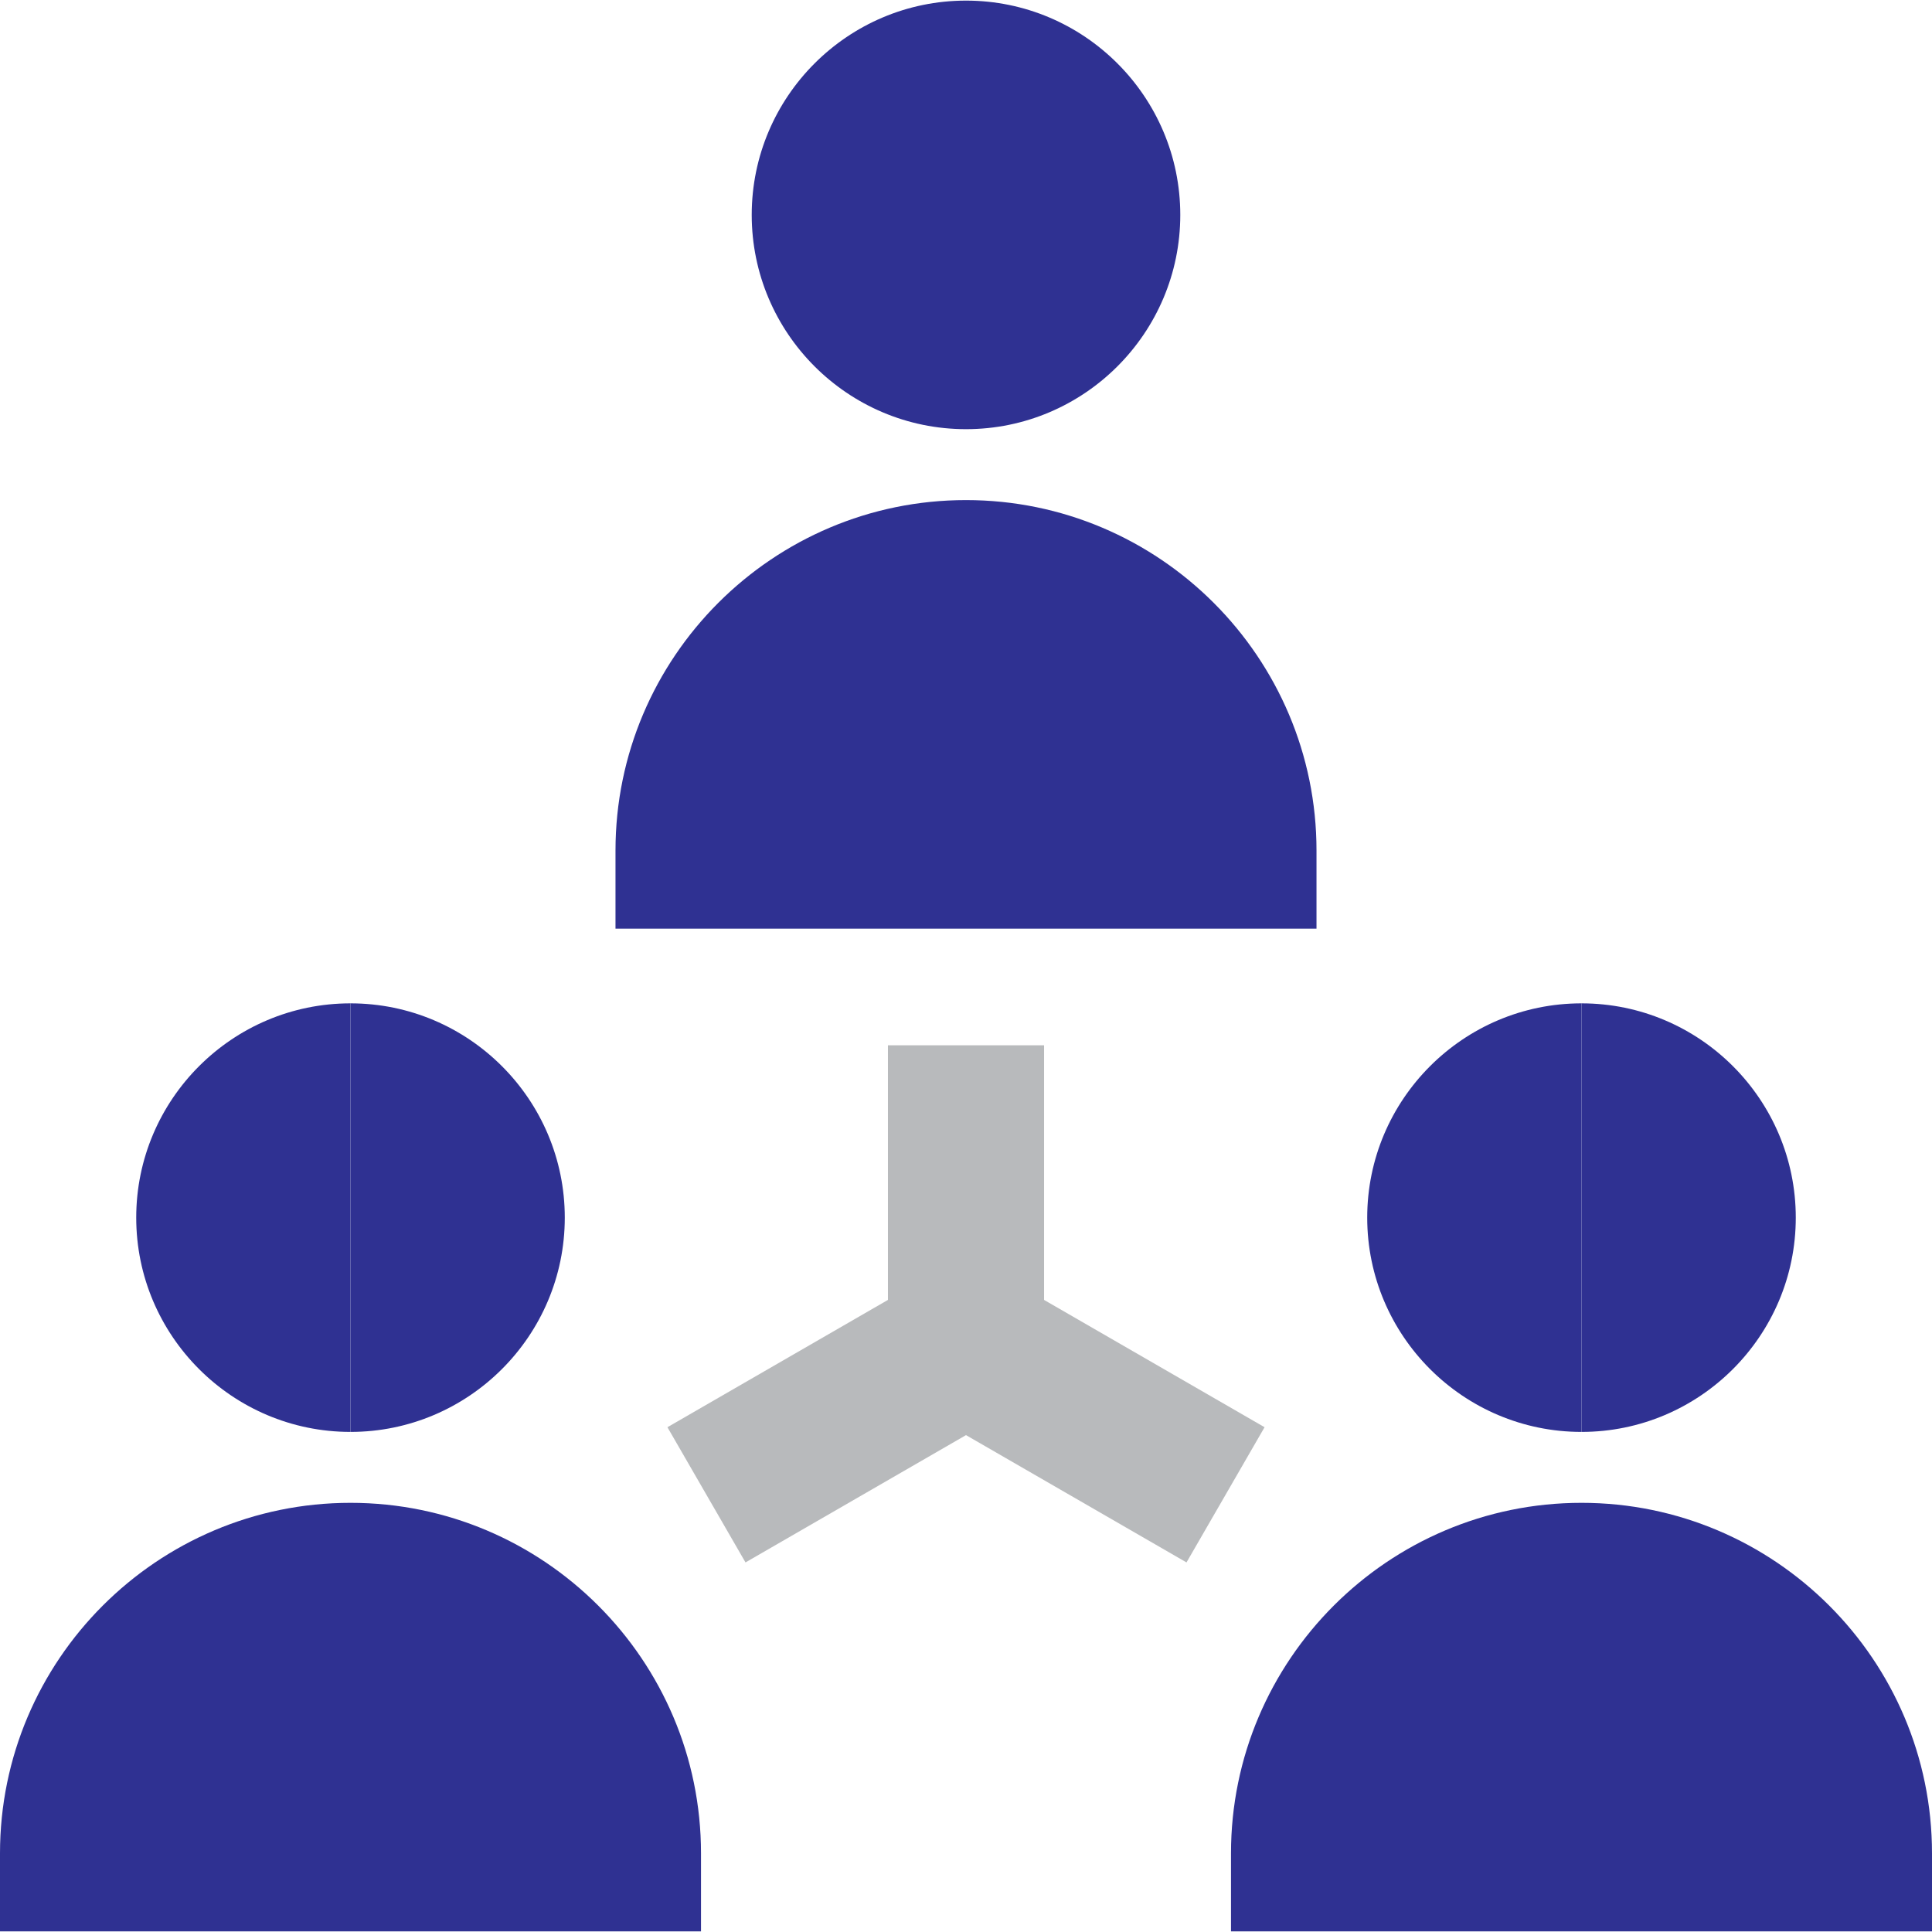 <?xml version="1.0"?>
<svg xmlns="http://www.w3.org/2000/svg" xmlns:xlink="http://www.w3.org/1999/xlink" version="1.1" id="Layer_1" x="0px" y="0px" viewBox="0 0 495 495" style="enable-background:new 0 0 495 495;" xml:space="preserve" width="512px" height="512px" class=""><g><g>
	<path style="fill:#2F3192" d="M89.803,366.872V257.069c-30.272,0-54.901,24.629-54.901,54.902S59.53,366.872,89.803,366.872z" data-original="#6E76E5" class="" data-old_color="#2f3192"/>
	<path style="fill:#2F3192" d="M89.803,385.041C40.285,385.041,0,425.327,0,474.844v20h179.605v-20   C179.605,425.327,139.32,385.041,89.803,385.041z" data-original="#6E76E5" class="" data-old_color="#2f3192"/>
	<path style="fill:#2F3192" d="M405.197,366.872V257.069c-30.272,0-54.901,24.629-54.901,54.902S374.925,366.872,405.197,366.872z" data-original="#6E76E5" class="" data-old_color="#2f3192"/>
	<path style="fill:#2F3192" d="M405.197,385.041c-49.518,0-89.803,40.286-89.803,89.803v20H495v-20   C495,425.327,454.715,385.041,405.197,385.041z" data-original="#6E76E5" class="" data-old_color="#2f3192"/>
	<path style="fill:#2F3192" d="M247.5,109.959V0.156c-30.272,0-54.901,24.629-54.901,54.902S217.228,109.959,247.5,109.959z" data-original="#6E76E5" class="" data-old_color="#2f3192"/>
	<path style="fill:#2F3192" d="M144.704,311.971c0-30.273-24.629-54.902-54.901-54.902v109.803   C120.075,366.872,144.704,342.243,144.704,311.971z" data-original="#515BE0" class="" data-old_color="#2f3192"/>
	<path style="fill:#2F3192" d="M460.099,311.971c0-30.273-24.629-54.902-54.901-54.902v109.803   C435.47,366.872,460.099,342.243,460.099,311.971z" data-original="#515BE0" class="" data-old_color="#2f3192"/>
	<path style="fill:#2F3192" d="M302.401,55.057c0-30.273-24.629-54.902-54.901-54.902v109.803   C277.772,109.959,302.401,85.33,302.401,55.057z" data-original="#515BE0" class="" data-old_color="#2f3192"/>
	<path style="fill:#2F3192" d="M337.303,217.931c0-49.518-40.285-89.803-89.803-89.803s-89.803,40.286-89.803,89.803v20h179.605   V217.931z" data-original="#6E76E5" class="" data-old_color="#2f3192"/>
	<polygon style="fill:#B8BABC" points="267.5,333.052 267.5,267.816 227.5,267.816 227.5,333.052 171.004,365.67 191.004,400.311    247.5,367.693 303.996,400.311 323.996,365.67  " data-original="#00EED1" class="active-path" data-old_color="#b8babc"/>
</g></g> </svg>
